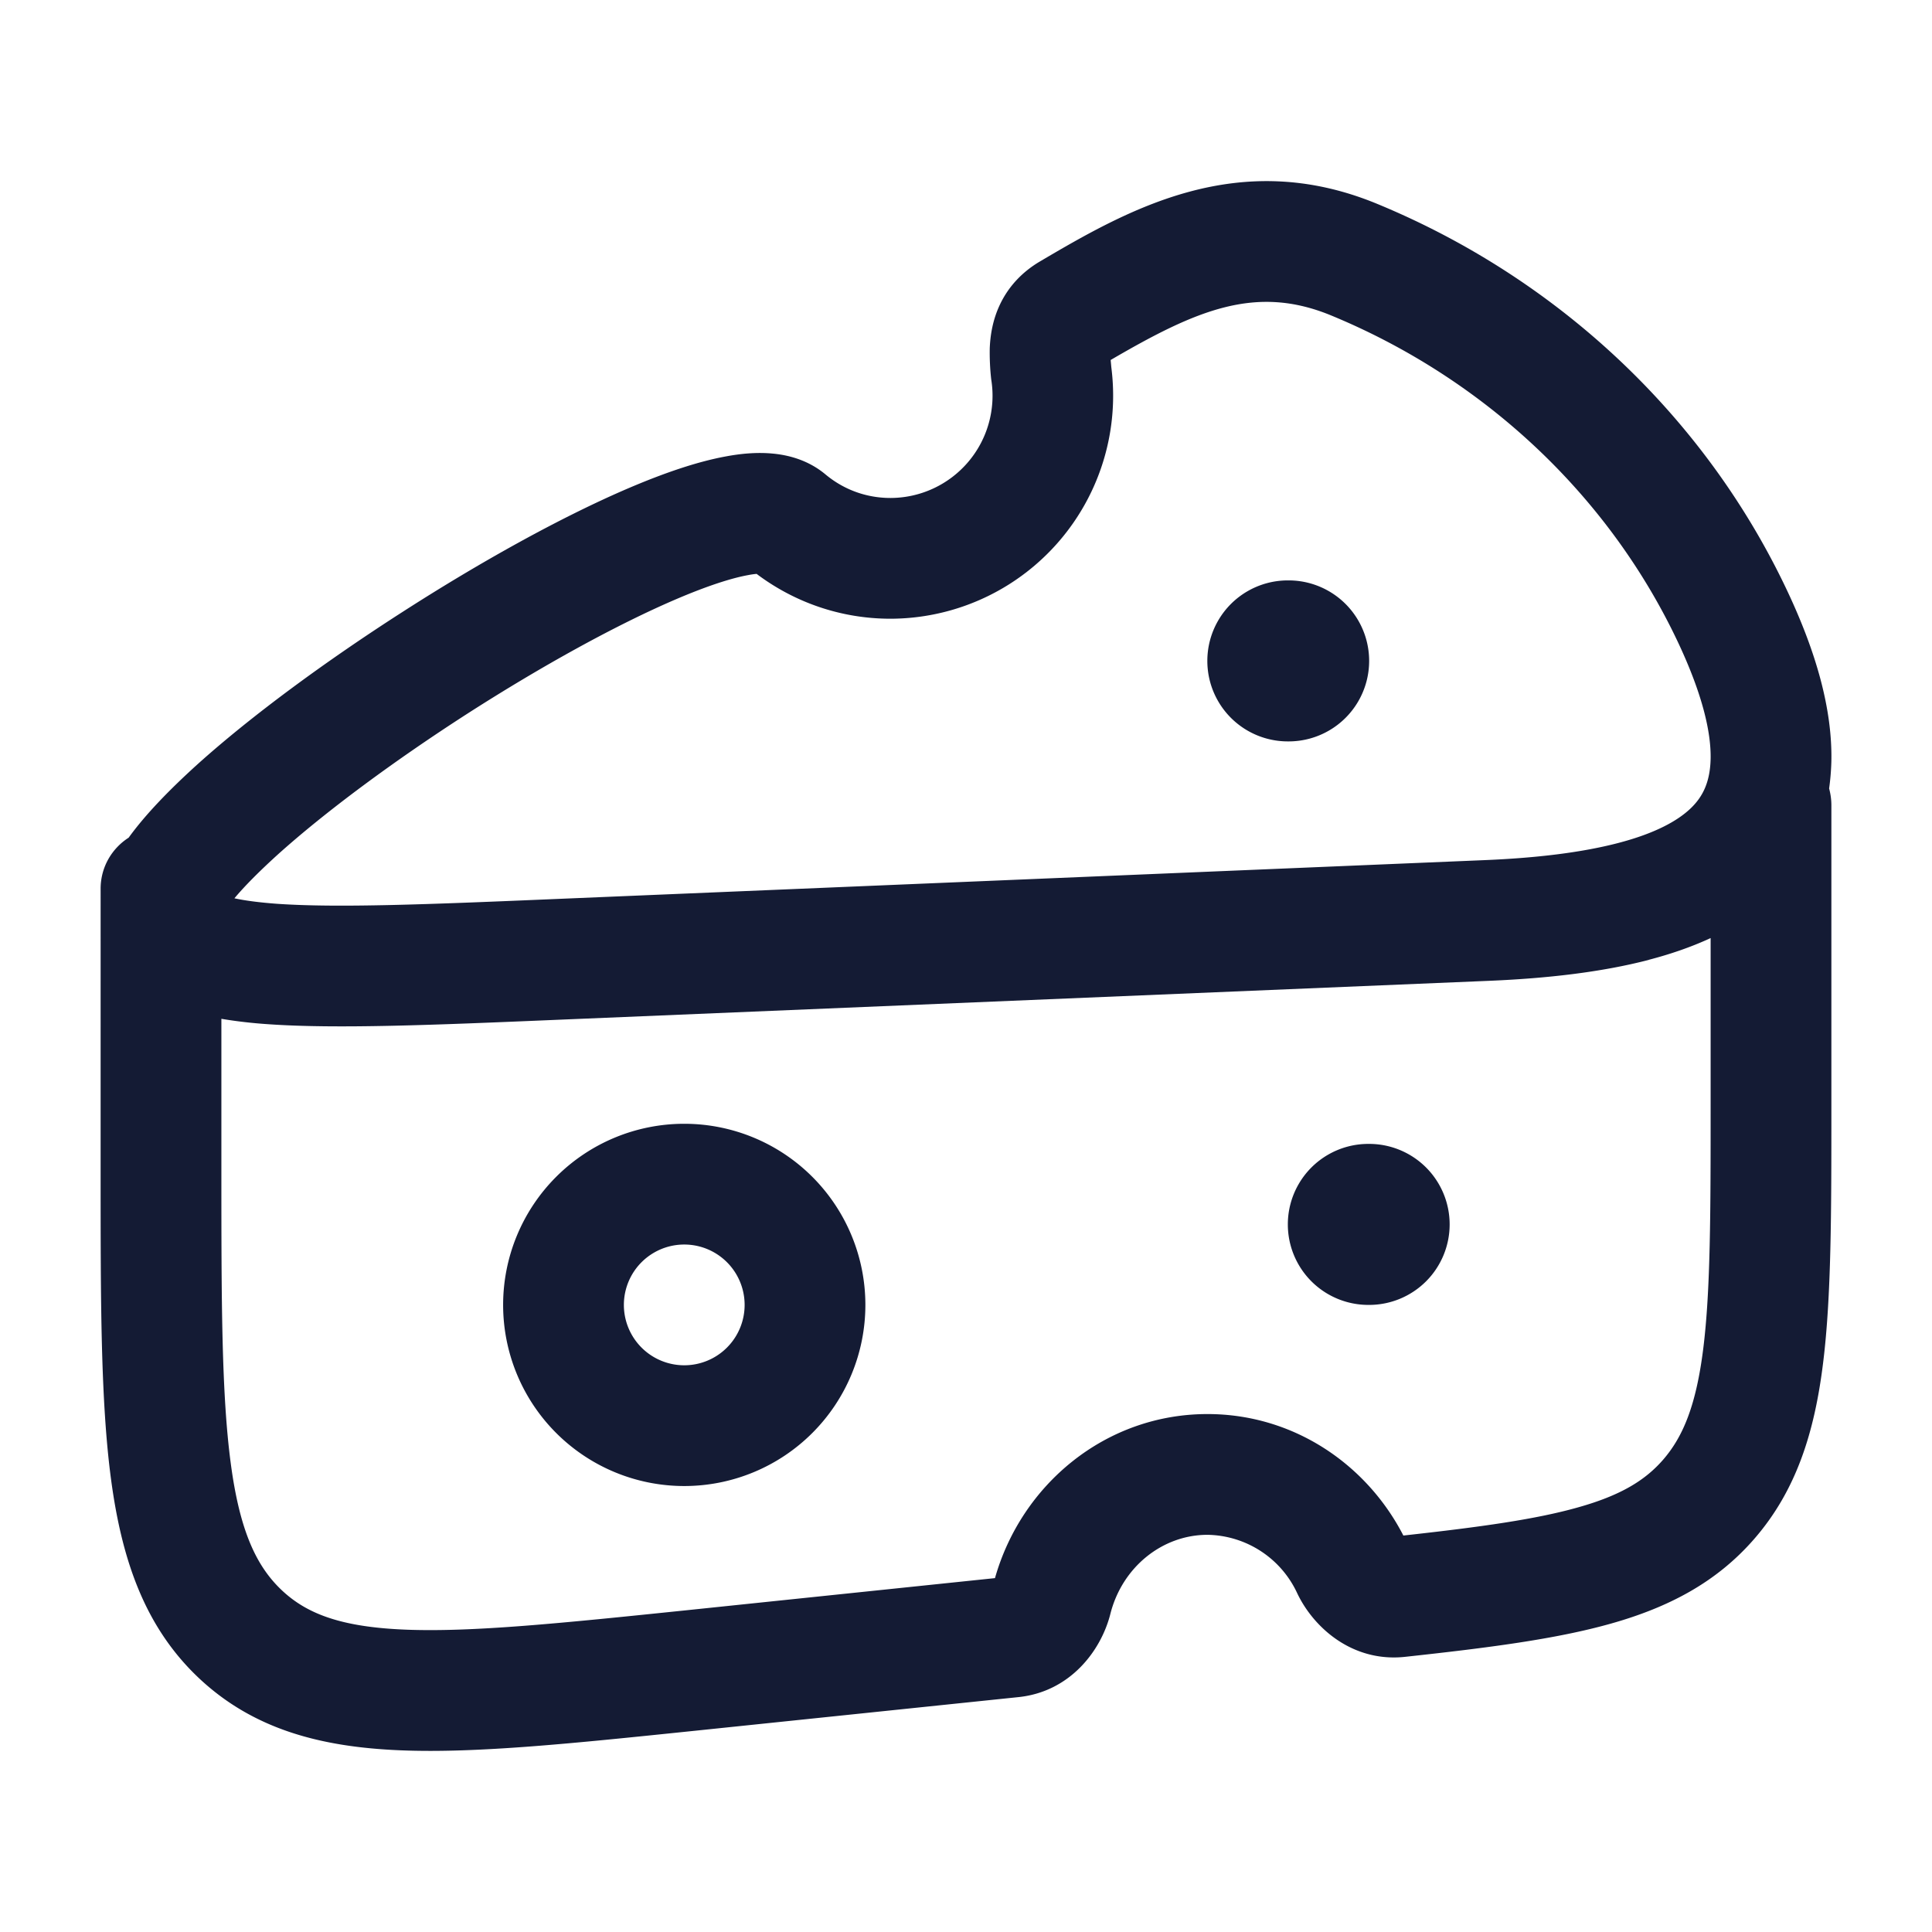 <svg xmlns="http://www.w3.org/2000/svg" width="24" height="24" fill="none"><path fill="#141B34" fill-rule="evenodd" d="m13.797 4.472.008.088.003.025a2.771 2.771 0 0 1-2.746 3.101c-.623 0-1.2-.208-1.663-.557a1 1 0 0 0-.11.016c-.208.038-.507.135-.884.296-.747.319-1.681.836-2.592 1.42-.91.585-1.766 1.218-2.364 1.756q-.35.318-.537.542c.125.027.296.051.525.068.757.053 1.877.008 3.461-.059l11.54-.483c.657-.027 1.216-.096 1.664-.213.453-.118.738-.273.905-.435.145-.141.237-.321.243-.613.006-.32-.095-.786-.405-1.445-.853-1.81-2.393-3.269-4.308-4.06-.937-.387-1.672-.07-2.74.553m-.882-1.222c1.099-.648 2.469-1.43 4.194-.717 2.252.93 4.076 2.649 5.093 4.807.363.77.56 1.474.548 2.112a3 3 0 0 1-.028.343.8.8 0 0 1 .028.205v3.762c0 1.298 0 2.343-.103 3.17-.106.859-.332 1.584-.857 2.187-.47.54-1.064.848-1.775 1.049-.689.195-1.54.303-2.562.414-.65.07-1.133-.36-1.337-.787A1.25 1.25 0 0 0 15 19.066c-.56 0-1.06.4-1.207.984-.116.457-.5.965-1.14 1.032l-4.038.42c-1.49.154-2.69.28-3.639.241-.985-.04-1.825-.258-2.503-.895-.673-.633-.959-1.467-1.093-2.467-.13-.97-.13-2.22-.13-3.782V11.04c0-.267.139-.5.348-.634l.003-.004c.21-.29.51-.597.844-.9.677-.61 1.604-1.29 2.558-1.902.952-.612 1.963-1.176 2.813-1.539.422-.18.835-.324 1.2-.391.181-.034.38-.054.576-.036.193.017.444.077.662.259.22.184.5.293.808.293a1.27 1.27 0 0 0 1.251-1.475 3 3 0 0 1-.018-.383c.006-.153.033-.353.133-.558.105-.215.271-.392.487-.52m7.567 8.673c.265-.069.524-.157.768-.27v2.058c0 1.36-.001 2.312-.091 3.037-.088.707-.25 1.098-.5 1.386-.223.256-.526.442-1.052.59-.524.149-1.211.245-2.174.351-.456-.886-1.365-1.509-2.433-1.509-1.27 0-2.312.878-2.64 2.038l-3.84.4c-1.565.162-2.657.273-3.483.24-.803-.032-1.227-.198-1.536-.489-.314-.296-.522-.732-.634-1.573-.115-.86-.117-2.008-.117-3.64v-1.886q.28.047.58.067c.853.06 2.06.01 3.575-.054l11.595-.485c.713-.03 1.39-.106 1.982-.26M16.008 9.21a1 1 0 1 0 0-2h-.01a1 1 0 1 0 0 2zm2 6a1 1 0 0 1-1 1h-.01a1 1 0 1 1 0-2h.01a1 1 0 0 1 1 1m-8.758 1a.75.75 0 1 0-1.5 0 .75.75 0 0 0 1.5 0m-.75-2.25a2.25 2.25 0 1 1 0 4.5 2.25 2.25 0 0 1 0-4.5" clip-rule="evenodd"/></svg>